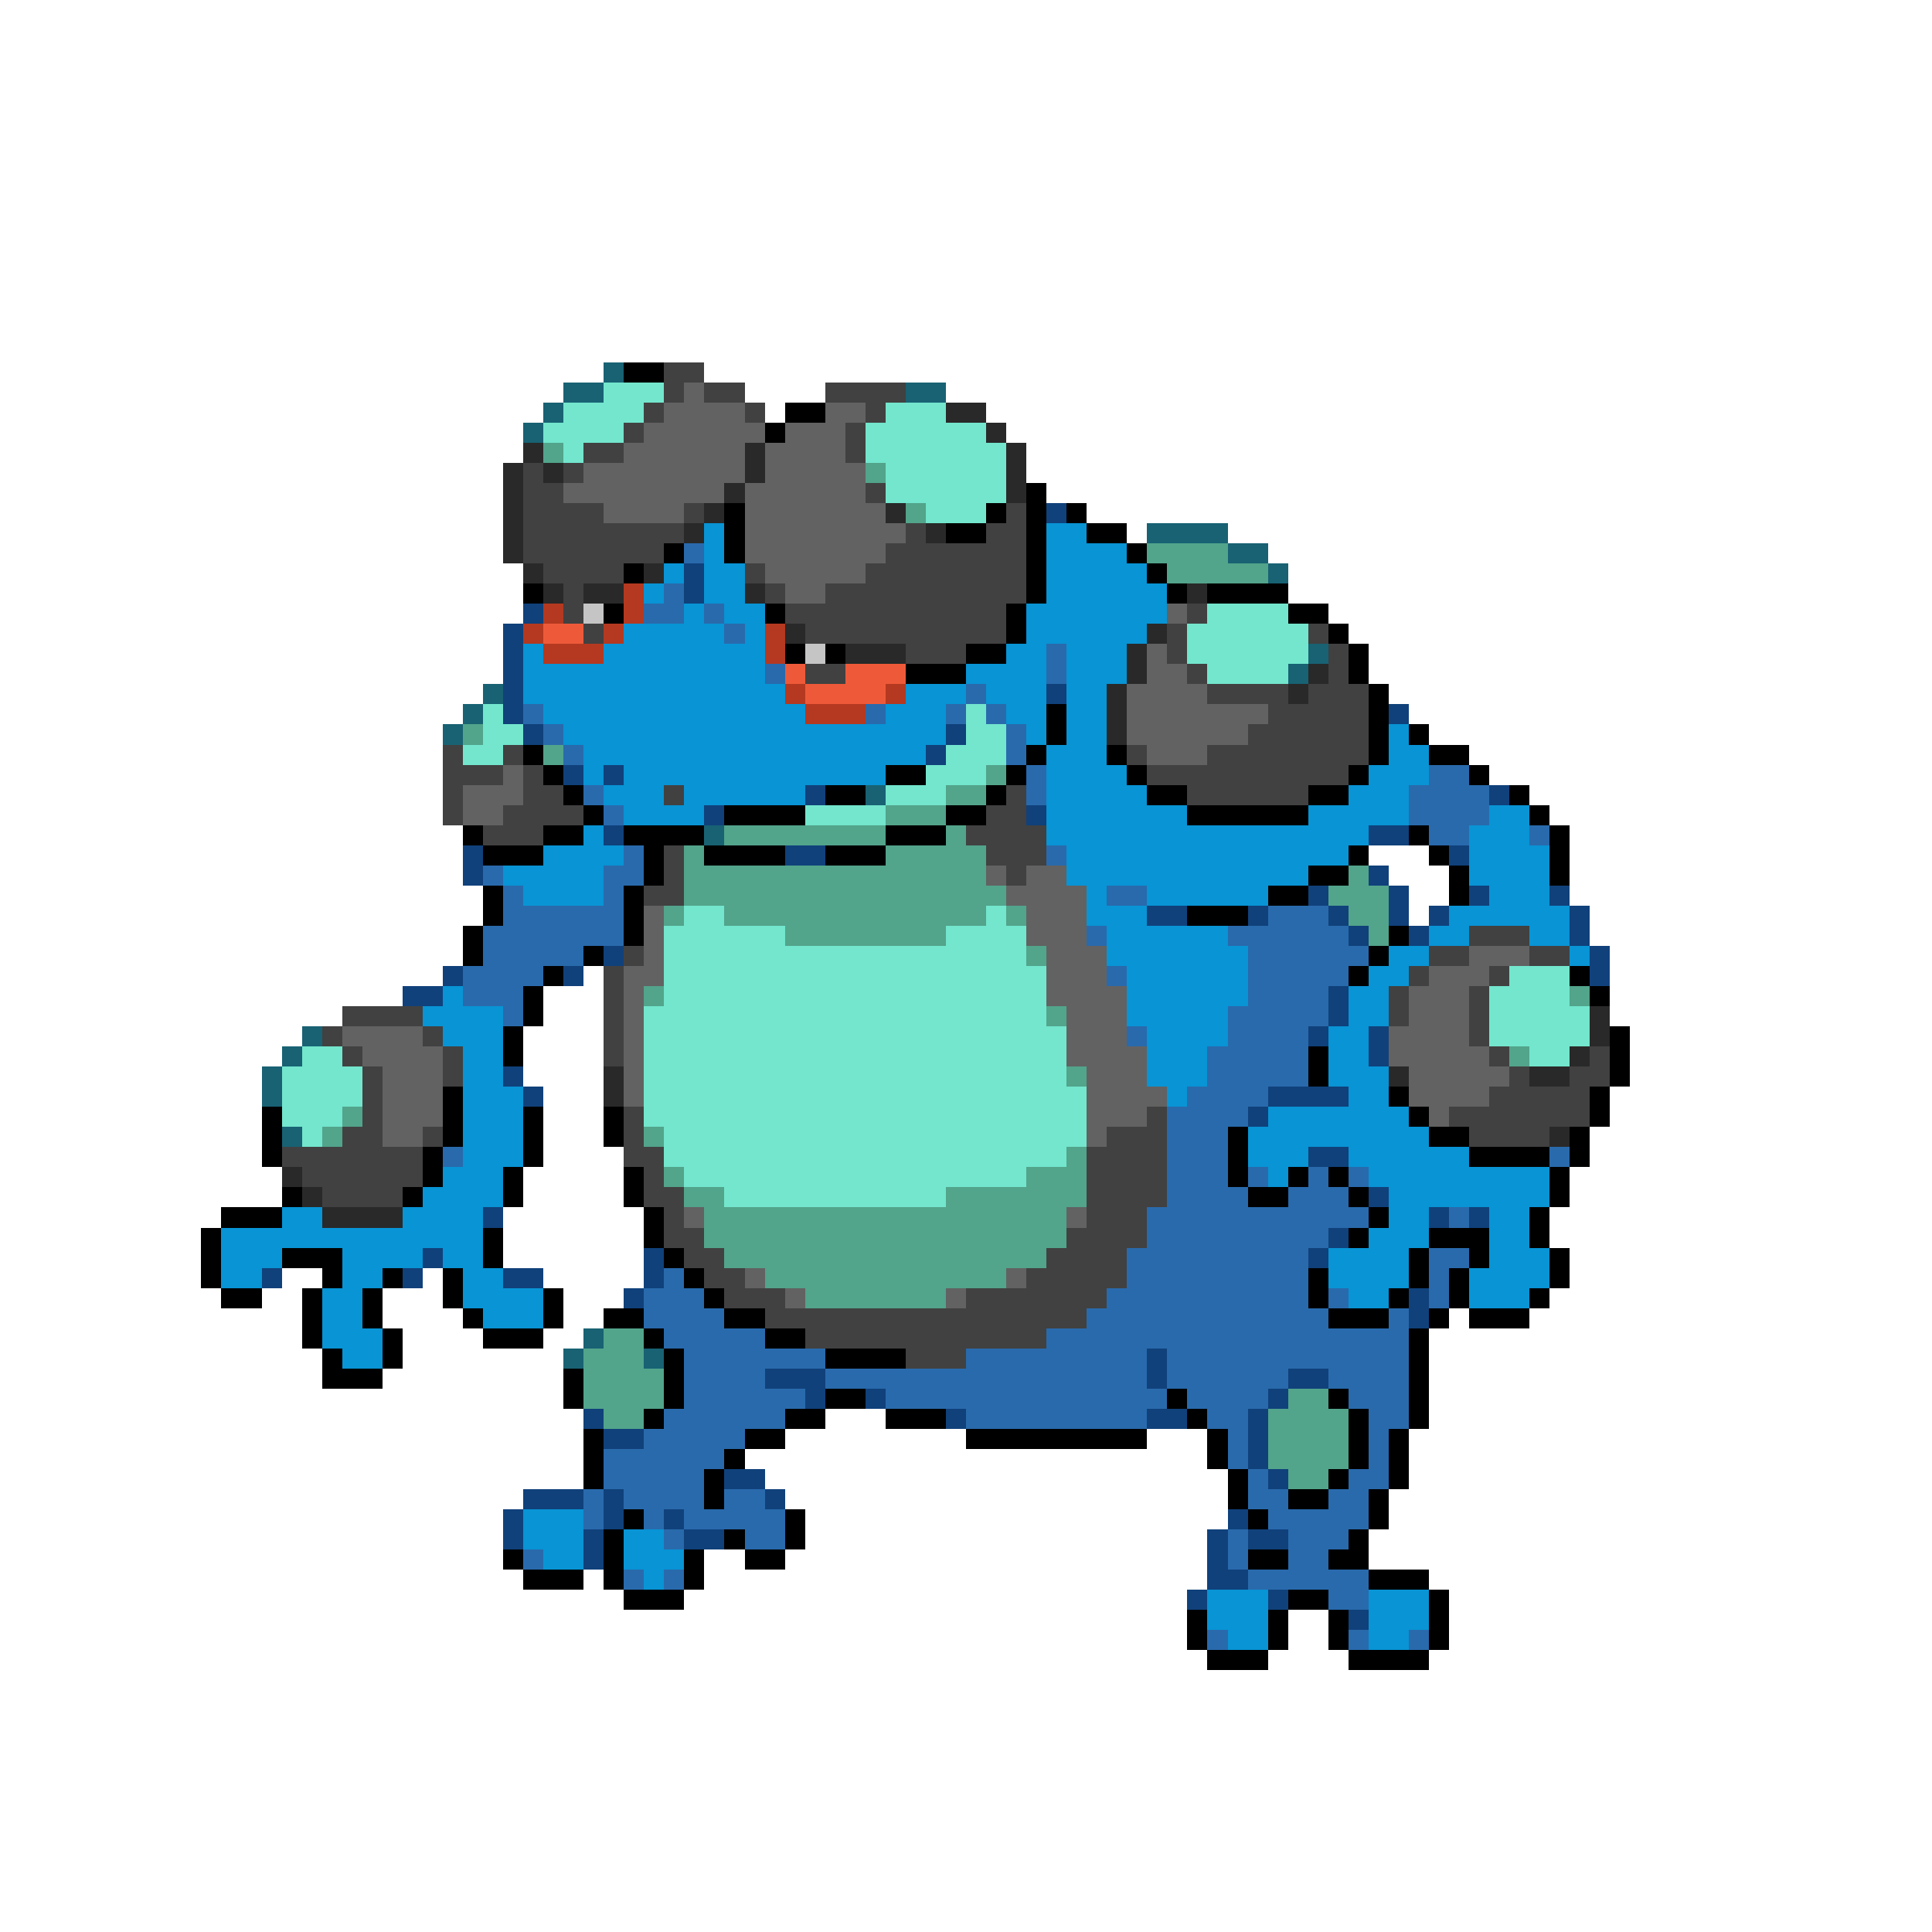 <svg xmlns="http://www.w3.org/2000/svg" viewBox="0 -0.5 96 96" shape-rendering="crispEdges">
<path stroke="#186273" d="M30 18h1M28 19h2M45 19h2M27 20h1M26 21h1M57 26h4M61 27h2M63 28h1M65 32h1M64 33h1M24 34h1M23 35h1M22 36h1M43 39h1M35 41h1M15 51h1M14 52h1M13 53h1M13 54h1M14 56h1M29 66h1M28 67h1M32 67h1" />
<path stroke="#000000" d="M31 18h2M39 20h2M38 21h1M51 24h1M36 25h1M49 25h1M51 25h1M53 25h1M36 26h1M47 26h2M51 26h1M54 26h2M33 27h1M36 27h1M51 27h1M56 27h1M31 28h1M51 28h1M57 28h1M26 29h1M51 29h1M58 29h1M60 29h4M30 30h1M38 30h1M50 30h1M64 30h2M50 31h1M66 31h1M39 32h1M41 32h1M48 32h2M67 32h1M45 33h3M67 33h1M68 34h1M52 35h1M68 35h1M52 36h1M68 36h1M70 36h1M26 37h1M51 37h1M55 37h1M68 37h1M71 37h2M27 38h1M44 38h2M50 38h1M56 38h1M67 38h1M73 38h1M28 39h1M41 39h2M49 39h1M57 39h2M65 39h2M75 39h1M29 40h1M36 40h4M47 40h2M59 40h6M76 40h1M23 41h1M27 41h2M31 41h4M44 41h3M70 41h1M77 41h1M24 42h3M32 42h1M35 42h4M41 42h3M67 42h1M71 42h1M77 42h1M32 43h1M65 43h2M72 43h1M77 43h1M24 44h1M31 44h1M63 44h2M72 44h1M24 45h1M31 45h1M59 45h3M23 46h1M31 46h1M69 46h1M23 47h1M29 47h1M68 47h1M27 48h1M67 48h1M78 48h1M26 49h1M79 49h1M26 50h1M25 51h1M80 51h1M25 52h1M65 52h1M80 52h1M65 53h1M80 53h1M22 54h1M69 54h1M79 54h1M13 55h1M22 55h1M26 55h1M30 55h1M70 55h1M79 55h1M13 56h1M22 56h1M26 56h1M30 56h1M61 56h1M71 56h2M78 56h1M13 57h1M21 57h1M26 57h1M61 57h1M73 57h4M78 57h1M21 58h1M25 58h1M31 58h1M61 58h1M64 58h1M66 58h1M77 58h1M14 59h1M20 59h1M25 59h1M31 59h1M62 59h2M67 59h1M77 59h1M11 60h3M32 60h1M68 60h1M76 60h1M10 61h1M24 61h1M32 61h1M67 61h1M71 61h3M76 61h1M10 62h1M14 62h3M24 62h1M33 62h1M70 62h1M73 62h1M77 62h1M10 63h1M16 63h1M19 63h1M22 63h1M34 63h1M65 63h1M70 63h1M72 63h1M77 63h1M11 64h2M15 64h1M18 64h1M22 64h1M27 64h1M35 64h1M65 64h1M69 64h1M72 64h1M76 64h1M15 65h1M18 65h1M23 65h1M27 65h1M30 65h2M36 65h2M66 65h3M71 65h1M73 65h3M15 66h1M19 66h1M24 66h3M32 66h1M38 66h2M70 66h1M16 67h1M19 67h1M33 67h1M41 67h4M70 67h1M16 68h3M28 68h1M33 68h1M70 68h1M28 69h1M33 69h1M41 69h2M58 69h1M66 69h1M70 69h1M32 70h1M39 70h2M44 70h3M59 70h1M67 70h1M70 70h1M29 71h1M37 71h2M48 71h9M60 71h1M67 71h1M69 71h1M29 72h1M36 72h1M60 72h1M67 72h1M69 72h1M29 73h1M35 73h1M61 73h1M66 73h1M69 73h1M35 74h1M61 74h1M64 74h2M68 74h1M31 75h1M39 75h1M62 75h1M68 75h1M30 76h1M36 76h1M39 76h1M67 76h1M25 77h1M30 77h1M34 77h1M37 77h2M62 77h2M66 77h2M26 78h3M30 78h1M34 78h1M68 78h3M31 79h3M64 79h2M71 79h1M59 80h1M63 80h1M66 80h1M71 80h1M59 81h1M63 81h1M66 81h1M71 81h1M60 82h3M67 82h4" />
<path stroke="#414141" d="M33 18h2M33 19h1M35 19h2M41 19h4M32 20h1M37 20h1M43 20h1M31 21h1M42 21h1M29 22h2M42 22h1M26 23h1M28 23h1M26 24h2M43 24h1M26 25h4M34 25h1M50 25h1M26 26h8M45 26h1M49 26h2M26 27h7M44 27h7M27 28h4M37 28h1M43 28h8M28 29h1M38 29h1M41 29h10M28 30h1M39 30h11M59 30h1M29 31h1M40 31h10M58 31h1M65 31h1M45 32h3M58 32h1M66 32h1M40 33h2M59 33h1M66 33h1M60 34h4M65 34h3M63 35h5M62 36h6M22 37h1M25 37h1M56 37h1M60 37h8M22 38h3M26 38h1M57 38h10M22 39h1M26 39h2M33 39h1M50 39h1M59 39h6M22 40h1M25 40h4M49 40h2M24 41h3M48 41h4M33 42h1M49 42h3M33 43h1M50 43h1M32 44h2M73 46h3M31 47h1M71 47h2M76 47h2M30 48h1M70 48h1M74 48h1M30 49h1M69 49h1M73 49h1M17 50h4M30 50h1M69 50h1M73 50h1M16 51h1M21 51h1M30 51h1M73 51h1M17 52h1M22 52h1M30 52h1M74 52h1M79 52h1M18 53h1M22 53h1M75 53h1M78 53h2M18 54h1M74 54h5M18 55h1M31 55h1M57 55h1M72 55h7M17 56h2M21 56h1M31 56h1M55 56h3M73 56h4M14 57h7M31 57h2M54 57h4M15 58h6M32 58h1M54 58h4M16 59h4M32 59h2M54 59h4M33 60h1M54 60h3M33 61h2M53 61h4M34 62h2M52 62h4M35 63h2M51 63h5M36 64h3M48 64h7M38 65h16M40 66h12M45 67h3" />
<path stroke="#73e6cd" d="M30 19h3M28 20h4M44 20h3M27 21h4M43 21h6M28 22h1M43 22h7M44 23h6M44 24h6M46 25h3M60 30h4M59 31h6M59 32h6M60 33h4M24 35h1M48 35h1M24 36h2M48 36h2M23 37h2M47 37h3M46 38h3M44 39h3M40 40h4M34 45h2M49 45h1M33 46h6M47 46h4M33 47h18M33 48h19M75 48h3M33 49h19M74 49h4M32 50h20M74 50h5M32 51h21M74 51h5M15 52h2M32 52h21M76 52h2M14 53h4M32 53h21M14 54h4M32 54h22M14 55h3M32 55h22M15 56h1M33 56h21M33 57h20M34 58h17M36 59h11" />
<path stroke="#626262" d="M34 19h1M33 20h4M41 20h2M32 21h6M39 21h3M31 22h6M38 22h4M29 23h8M38 23h5M28 24h8M37 24h6M30 25h4M37 25h7M37 26h8M37 27h7M38 28h5M39 29h2M58 30h1M57 32h1M57 33h2M56 34h4M56 35h7M56 36h6M57 37h3M25 38h1M23 39h3M23 40h2M49 43h1M51 43h2M50 44h4M32 45h1M51 45h3M32 46h1M51 46h3M32 47h1M52 47h3M73 47h3M31 48h2M52 48h3M71 48h3M31 49h1M52 49h4M70 49h3M31 50h1M53 50h3M70 50h3M17 51h4M31 51h1M53 51h3M69 51h4M18 52h4M31 52h1M53 52h4M69 52h5M19 53h3M31 53h1M54 53h3M70 53h5M19 54h3M31 54h1M54 54h4M70 54h4M19 55h3M54 55h3M71 55h1M19 56h2M54 56h1M34 60h1M53 60h1M37 63h1M50 63h1M39 64h1M47 64h1" />
<path stroke="#292929" d="M47 20h2M49 21h1M26 22h1M37 22h1M50 22h1M25 23h1M27 23h1M37 23h1M50 23h1M25 24h1M36 24h1M50 24h1M25 25h1M35 25h1M44 25h1M25 26h1M34 26h1M46 26h1M25 27h1M26 28h1M32 28h1M27 29h1M29 29h2M37 29h1M59 29h1M39 31h1M57 31h1M42 32h3M56 32h1M56 33h1M65 33h1M55 34h1M64 34h1M55 35h1M55 36h1M79 50h1M79 51h1M78 52h1M30 53h1M69 53h1M76 53h2M30 54h1M77 56h1M14 58h1M15 59h1M16 60h4" />
<path stroke="#52a48b" d="M27 22h1M43 23h1M45 25h1M57 27h4M58 28h5M23 36h1M27 37h1M49 38h1M47 39h2M44 40h3M36 41h8M47 41h1M34 42h1M44 42h5M34 43h15M67 43h1M34 44h16M66 44h3M33 45h1M36 45h13M50 45h1M67 45h2M39 46h8M68 46h1M51 47h1M32 49h1M78 49h1M52 50h1M75 52h1M53 53h1M17 55h1M16 56h1M32 56h1M53 57h1M33 58h1M51 58h3M34 59h2M47 59h7M35 60h18M35 61h18M36 62h16M38 63h12M40 64h7M30 66h2M29 67h3M29 68h4M29 69h4M64 69h2M30 70h2M63 70h4M63 71h4M63 72h4M64 73h2" />
<path stroke="#10417b" d="M52 25h1M34 28h1M34 29h1M26 30h1M25 31h1M25 32h1M25 33h1M25 34h1M52 34h1M25 35h1M69 35h1M26 36h1M47 36h1M46 37h1M28 38h1M30 38h1M40 39h1M74 39h1M35 40h1M51 40h1M30 41h1M68 41h2M23 42h1M39 42h2M72 42h1M23 43h1M68 43h1M65 44h1M69 44h1M73 44h1M77 44h1M57 45h2M62 45h1M66 45h1M69 45h1M71 45h1M78 45h1M67 46h1M70 46h1M78 46h1M30 47h1M79 47h1M22 48h1M28 48h1M79 48h1M20 49h2M66 49h1M66 50h1M65 51h1M68 51h1M68 52h1M25 53h1M26 54h1M63 54h4M62 55h1M65 57h2M68 59h1M24 60h1M71 60h1M73 60h1M66 61h1M21 62h1M32 62h1M65 62h1M13 63h1M20 63h1M25 63h2M32 63h1M31 64h1M70 64h1M70 65h1M57 67h1M38 68h3M57 68h1M64 68h2M40 69h1M43 69h1M63 69h1M29 70h1M47 70h1M57 70h2M62 70h1M30 71h2M62 71h1M62 72h1M36 73h2M63 73h1M26 74h3M30 74h1M38 74h1M25 75h1M30 75h1M33 75h1M61 75h1M25 76h1M29 76h1M34 76h2M60 76h1M62 76h2M29 77h1M60 77h1M60 78h2M59 79h1M63 79h1M67 80h1" />
<path stroke="#0894d5" d="M35 26h1M52 26h2M35 27h1M52 27h4M33 28h1M35 28h2M52 28h5M32 29h1M35 29h2M52 29h6M34 30h1M36 30h2M51 30h7M31 31h5M37 31h1M51 31h6M26 32h1M30 32h8M50 32h2M53 32h3M26 33h12M48 33h4M53 33h3M26 34h13M45 34h3M49 34h3M53 34h2M27 35h13M44 35h3M50 35h2M53 35h2M28 36h19M51 36h1M53 36h2M69 36h1M29 37h17M52 37h3M69 37h2M29 38h1M31 38h13M52 38h4M68 38h3M30 39h3M34 39h6M52 39h5M67 39h3M31 40h4M52 40h7M65 40h5M74 40h2M29 41h1M52 41h16M73 41h3M27 42h4M53 42h14M73 42h4M25 43h5M53 43h12M73 43h4M26 44h4M54 44h1M57 44h6M74 44h3M54 45h3M72 45h6M55 46h6M71 46h2M76 46h2M55 47h7M69 47h2M78 47h1M56 48h6M68 48h2M22 49h1M56 49h6M67 49h2M21 50h4M56 50h5M67 50h2M22 51h3M57 51h4M66 51h2M23 52h2M57 52h3M66 52h2M23 53h2M57 53h3M66 53h3M23 54h3M58 54h1M67 54h2M23 55h3M63 55h7M23 56h3M62 56h9M23 57h3M62 57h3M67 57h6M22 58h3M63 58h1M68 58h9M21 59h4M69 59h8M14 60h2M20 60h4M69 60h2M74 60h2M11 61h13M68 61h3M74 61h2M11 62h3M17 62h4M22 62h2M66 62h4M74 62h3M11 63h2M17 63h2M23 63h2M66 63h4M73 63h4M16 64h2M23 64h4M67 64h2M73 64h3M16 65h2M24 65h3M16 66h3M17 67h2M26 75h3M26 76h3M31 76h2M27 77h2M31 77h3M32 78h1M60 79h3M68 79h3M60 80h3M68 80h3M61 81h2M68 81h2" />
<path stroke="#296aac" d="M34 27h1M33 29h1M32 30h2M35 30h1M36 31h1M52 32h1M38 33h1M52 33h1M48 34h1M26 35h1M43 35h1M47 35h1M49 35h1M27 36h1M50 36h1M28 37h1M50 37h1M51 38h1M71 38h2M29 39h1M51 39h1M70 39h4M30 40h1M70 40h4M71 41h2M76 41h1M31 42h1M52 42h1M24 43h1M30 43h2M25 44h1M30 44h1M55 44h2M25 45h6M63 45h3M24 46h7M54 46h1M61 46h6M24 47h5M62 47h6M23 48h4M55 48h1M62 48h5M23 49h3M62 49h4M25 50h1M61 50h5M56 51h1M61 51h4M60 52h5M60 53h5M59 54h4M58 55h4M58 56h3M22 57h1M58 57h3M77 57h1M58 58h3M62 58h1M65 58h1M67 58h1M58 59h4M64 59h3M57 60h11M72 60h1M57 61h9M56 62h9M71 62h2M33 63h1M56 63h9M71 63h1M32 64h3M55 64h10M66 64h1M71 64h1M32 65h4M54 65h12M69 65h1M33 66h5M52 66h18M34 67h7M48 67h9M58 67h12M34 68h4M41 68h16M58 68h6M66 68h4M34 69h6M44 69h14M59 69h4M67 69h3M33 70h6M48 70h9M60 70h2M68 70h2M32 71h5M61 71h1M68 71h1M30 72h6M61 72h1M68 72h1M30 73h5M62 73h1M67 73h2M29 74h1M31 74h4M36 74h2M62 74h2M66 74h2M29 75h1M32 75h1M34 75h5M63 75h5M33 76h1M37 76h2M61 76h1M64 76h3M26 77h1M61 77h1M64 77h2M31 78h1M33 78h1M62 78h6M66 79h2M60 81h1M67 81h1M70 81h1" />
<path stroke="#b43920" d="M31 29h1M27 30h1M31 30h1M26 31h1M30 31h1M38 31h1M27 32h3M38 32h1M39 34h1M44 34h1M40 35h3" />
<path stroke="#c5c5c5" d="M29 30h1M40 32h1" />
<path stroke="#ee5a39" d="M27 31h2M39 33h1M42 33h3M40 34h4" />
</svg>